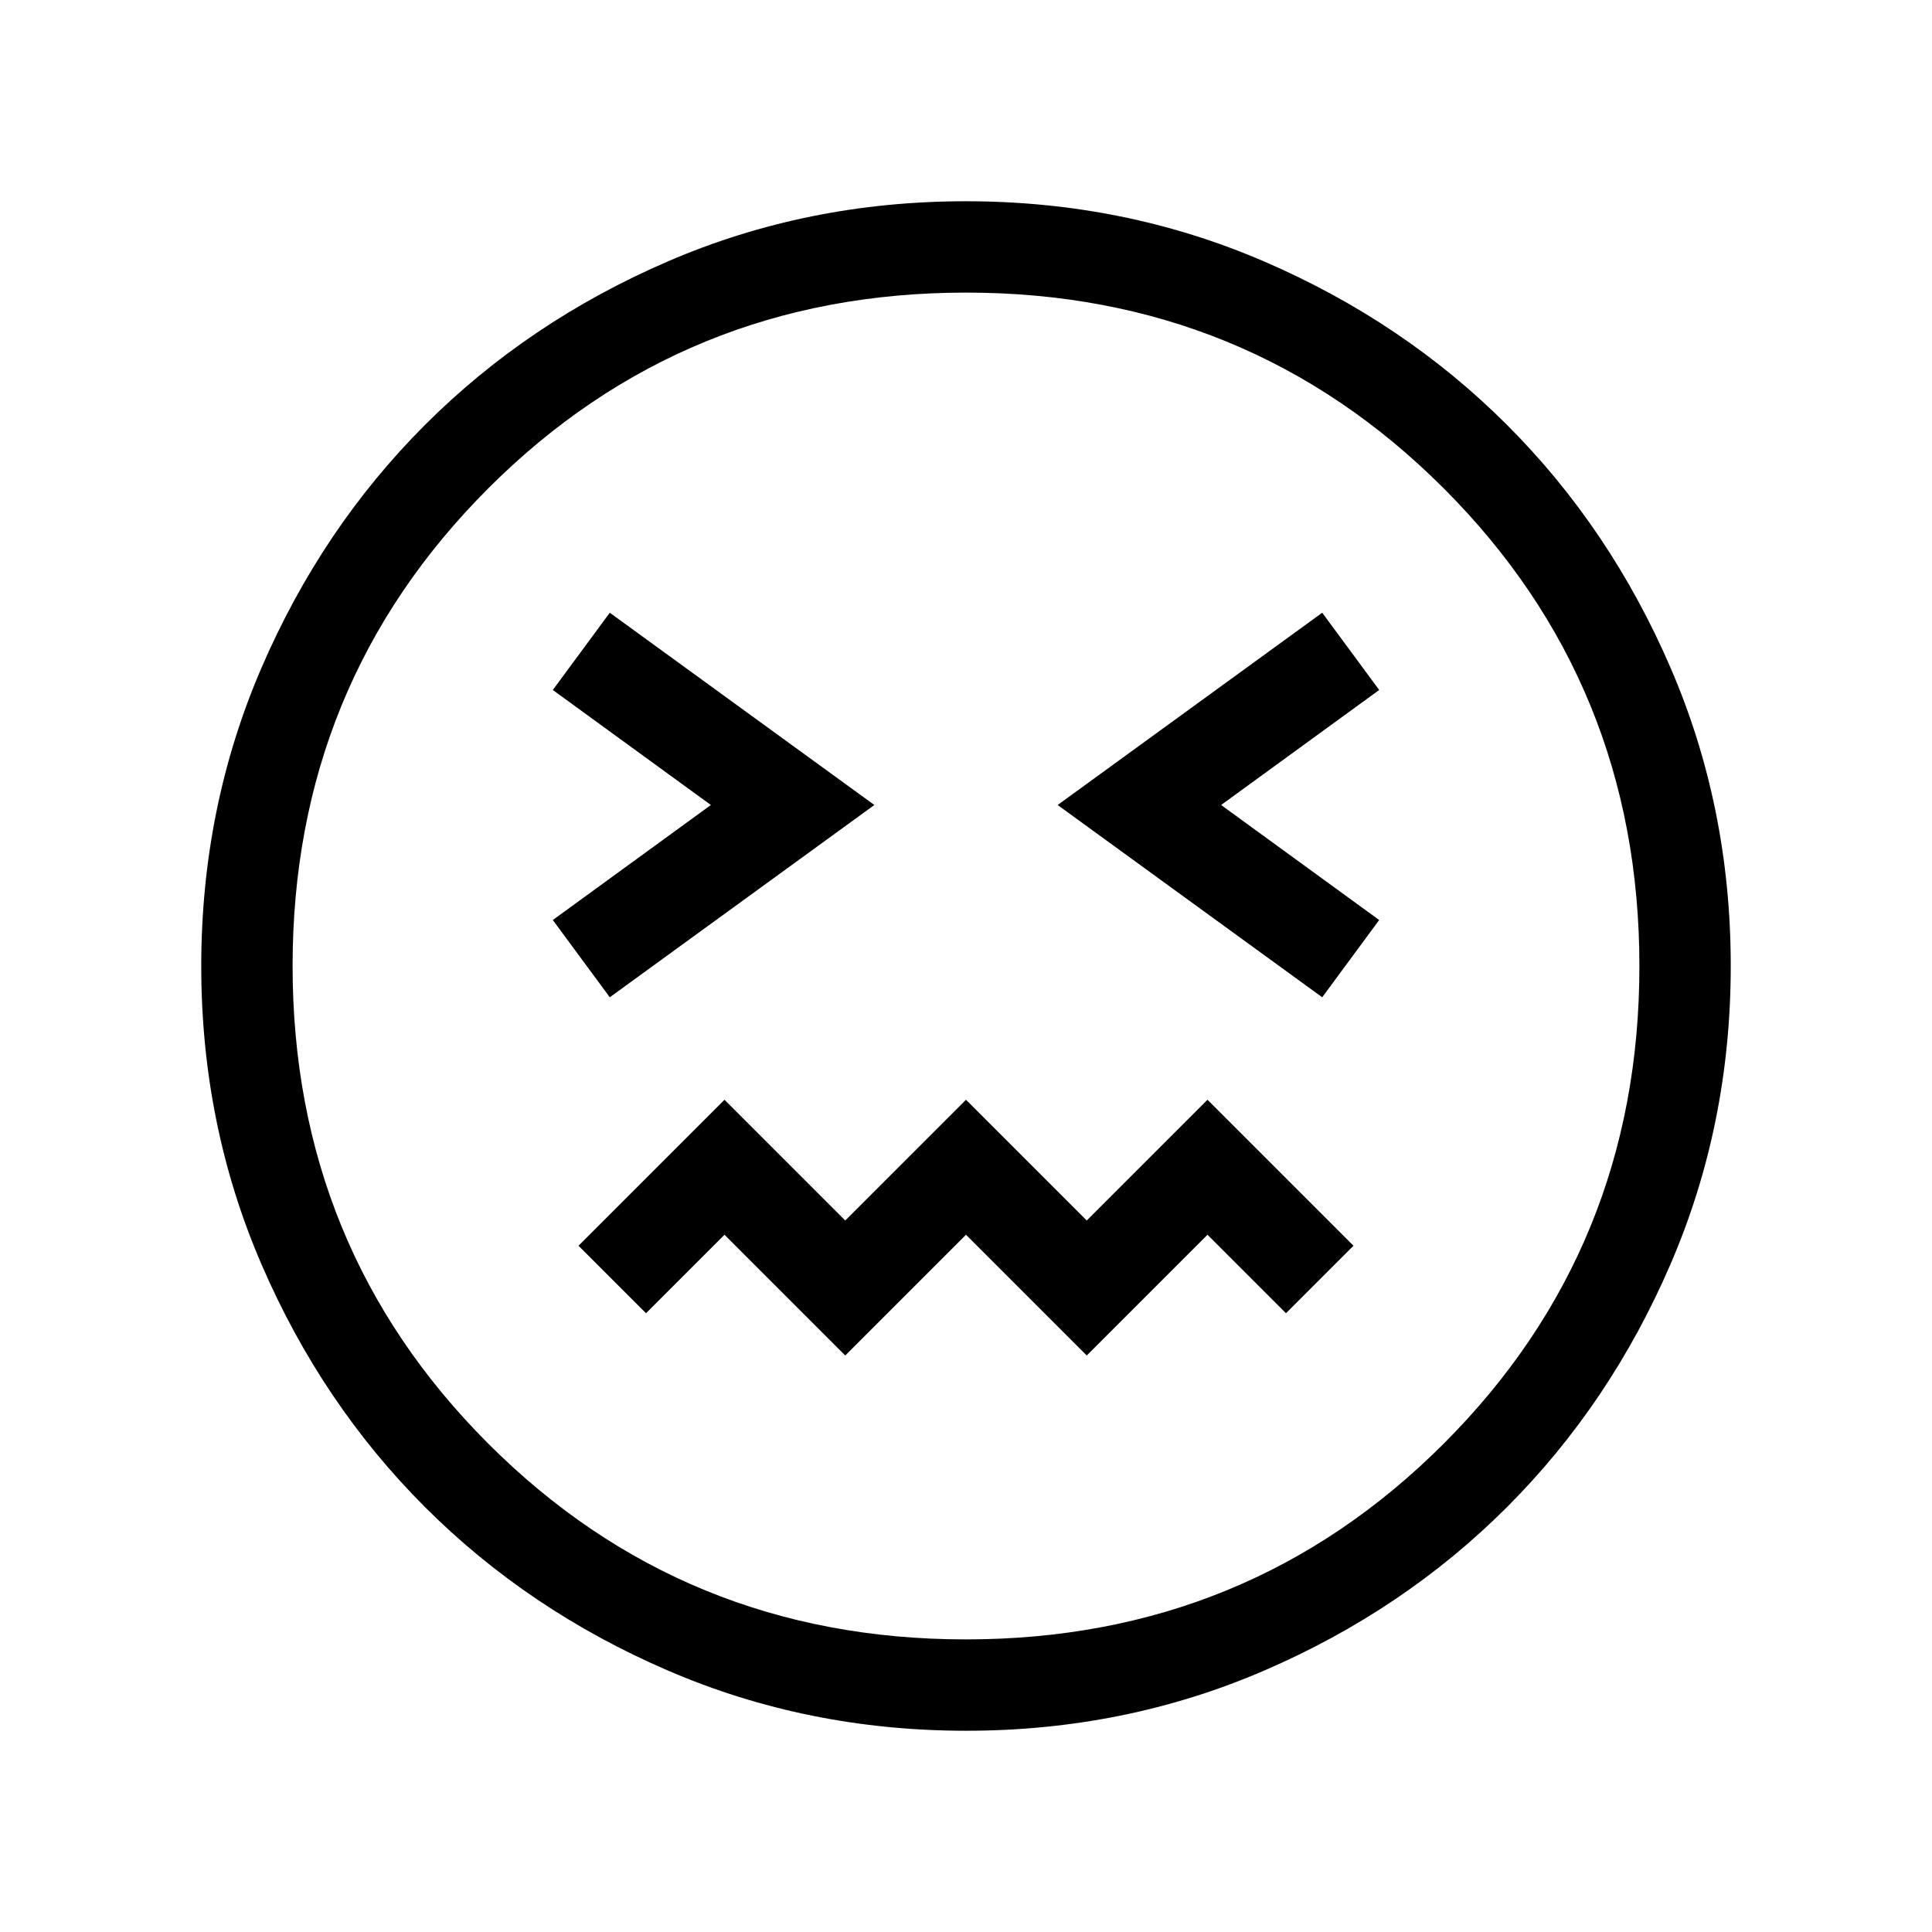 <svg xmlns="http://www.w3.org/2000/svg" height="48" viewBox="0 -960 960 960" width="48"><path d="M303-464.46 434.46-560 303-655.54l-28.31 38.39L353.23-560l-78.54 57.15L303-464.46Zm354 0 28.31-38.39L606.77-560l78.54-57.15L657-655.54 525.54-560 657-464.46Zm-237 178 60-60 60 60 60-60 39 39L672.54-341 600-413.54l-60 60-60-60-60 60-60-60L287.46-341 321-307.46l39-39 60 60ZM480.07-100q-78.84 0-148.21-29.92t-120.68-81.21q-51.31-51.29-81.25-120.63Q100-401.1 100-479.93q0-78.84 29.92-148.21t81.21-120.68q51.29-51.31 120.63-81.25Q401.1-860 479.93-860q78.84 0 148.21 29.92t120.68 81.21q51.31 51.29 81.25 120.63Q860-558.9 860-480.07q0 78.84-29.92 148.21t-81.21 120.68q-51.29 51.31-120.63 81.25Q558.9-100 480.07-100ZM480-480Zm-.04 334.61q140.11 0 237.38-97.23 97.27-97.24 97.27-237.34 0-140.11-97.23-237.38-97.24-97.27-237.34-97.27-140.11 0-237.38 97.23-97.27 97.24-97.27 237.34 0 140.11 97.23 237.38 97.24 97.27 237.34 97.27Z"/></svg>